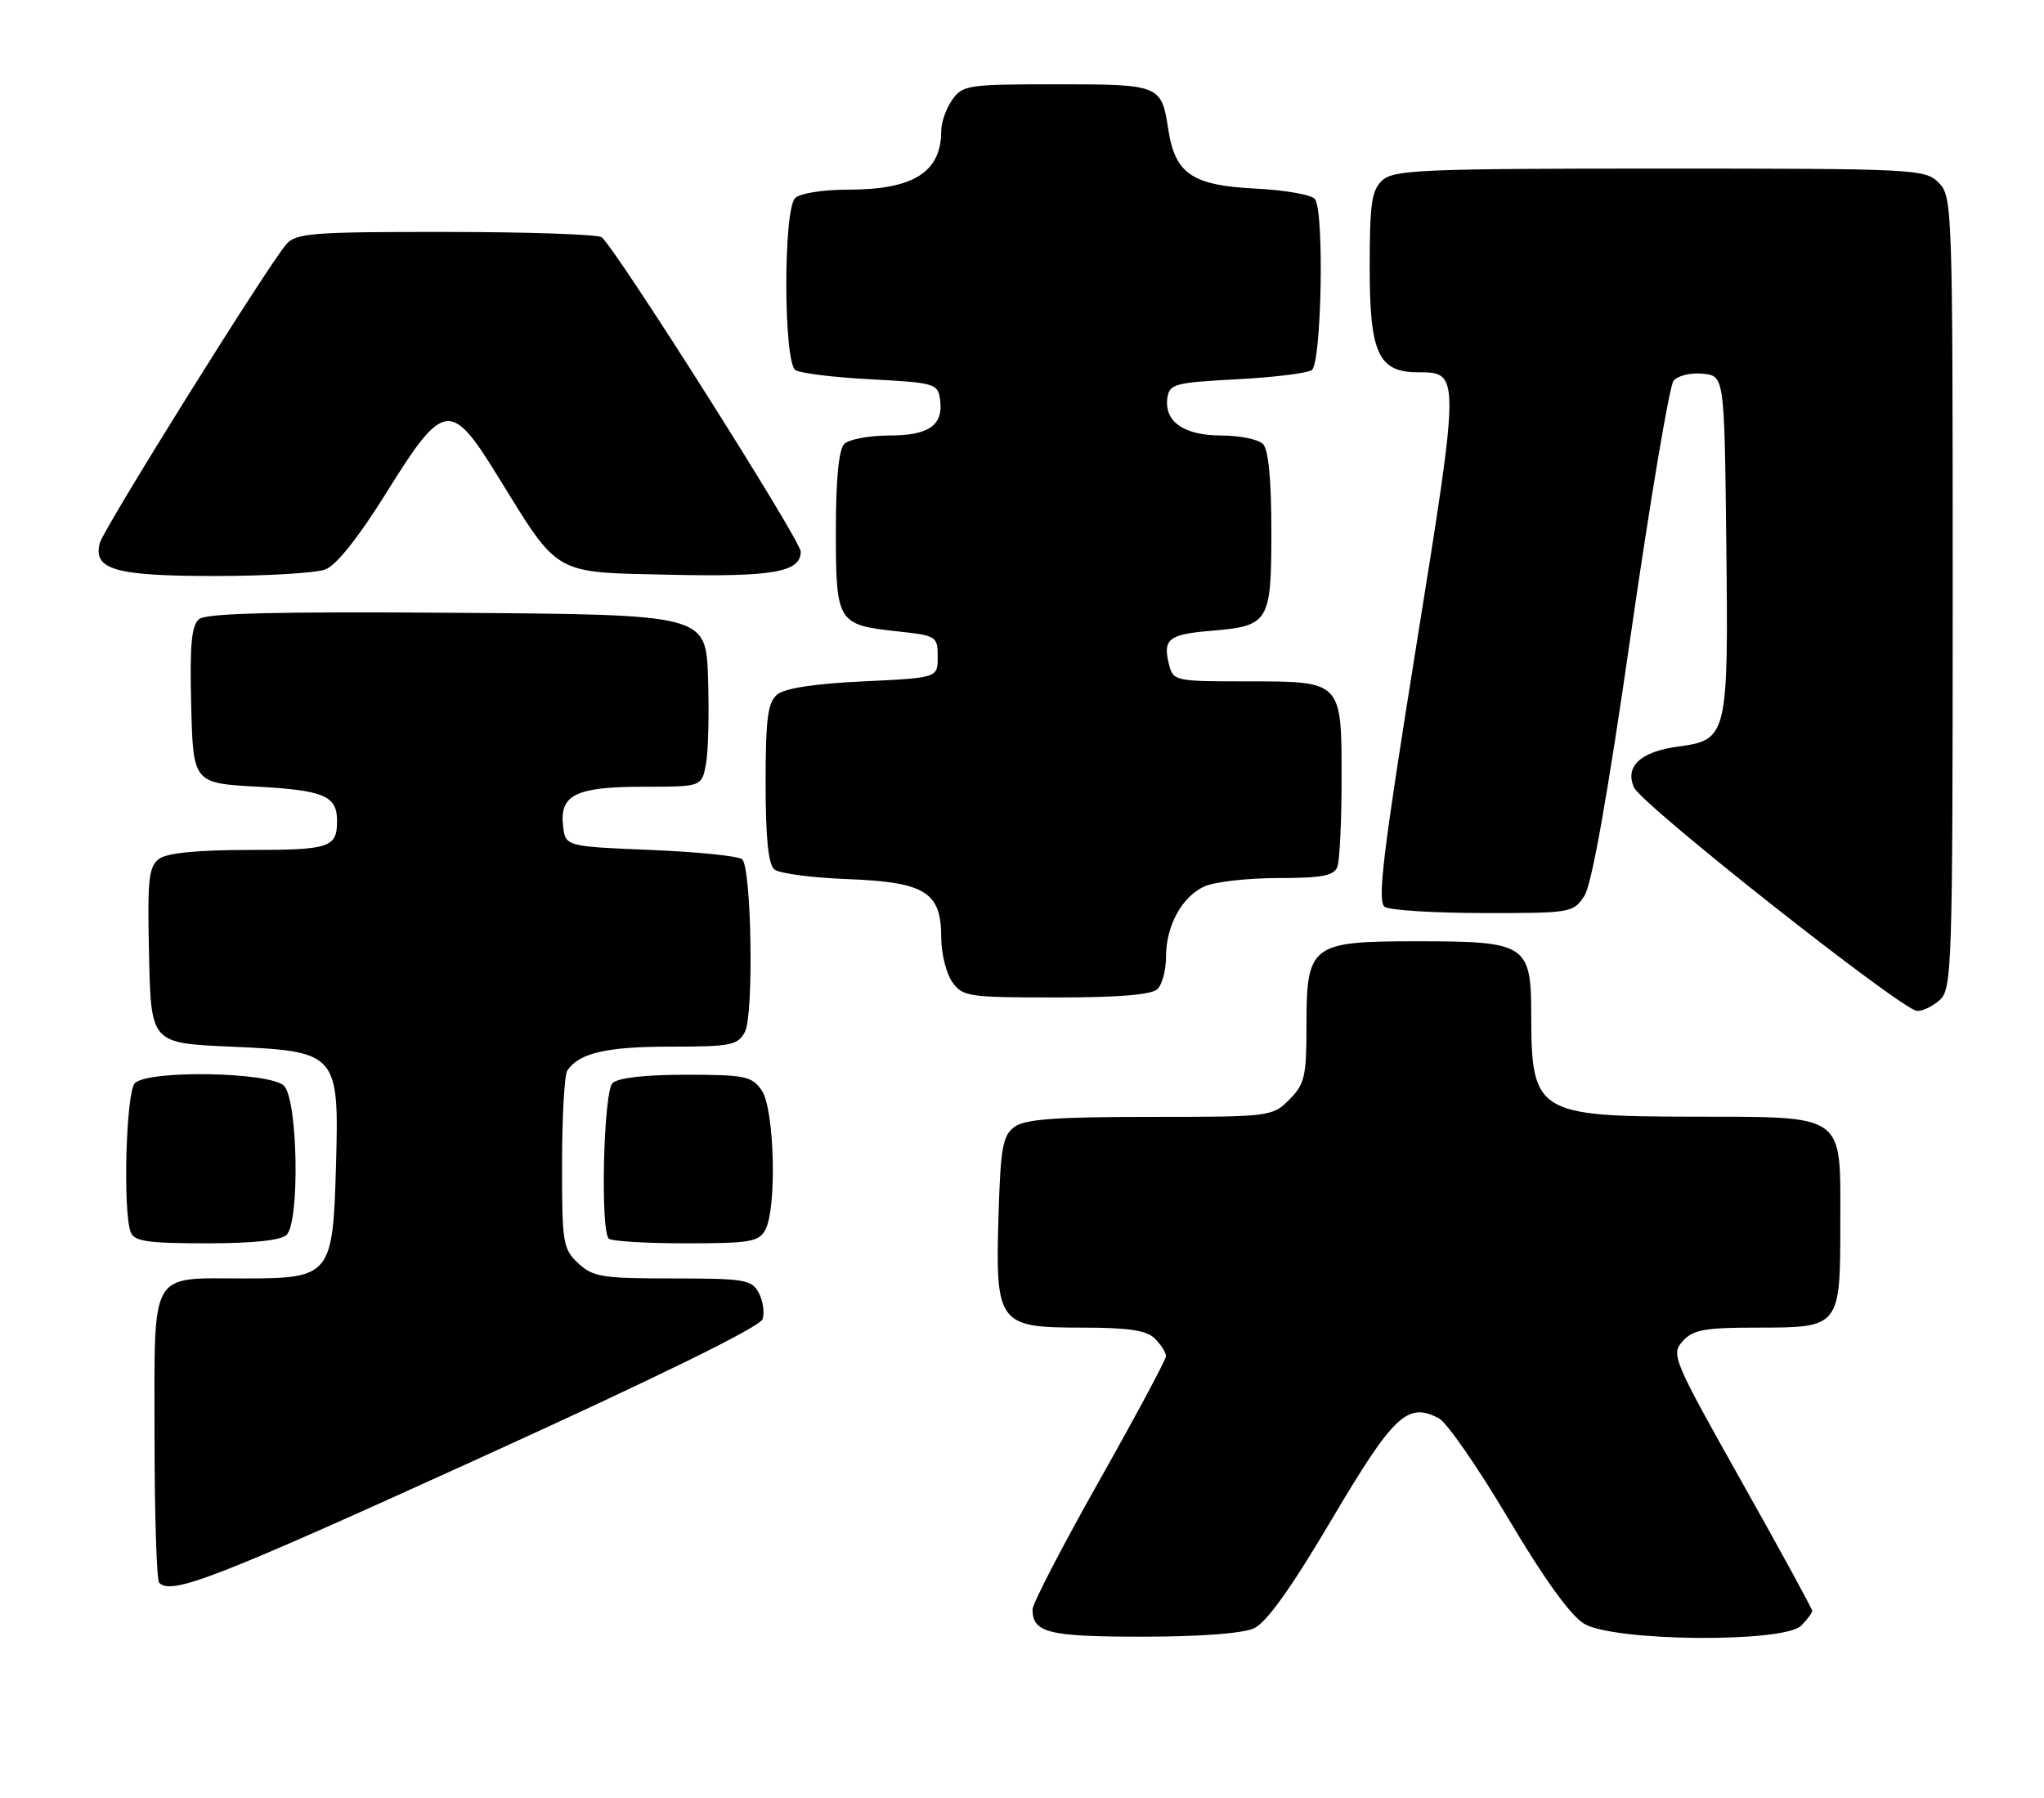 <?xml version="1.0" encoding="UTF-8" standalone="no"?>
<!DOCTYPE svg PUBLIC "-//W3C//DTD SVG 1.1//EN" "http://www.w3.org/Graphics/SVG/1.1/DTD/svg11.dtd" >
<svg xmlns="http://www.w3.org/2000/svg" xmlns:xlink="http://www.w3.org/1999/xlink" version="1.1" viewBox="0 0 291 256">
 <g >
 <path fill="currentColor"
d=" M 178.52 231.81 C 180.31 230.99 183.80 226.11 189.59 216.32 C 198.42 201.40 200.39 199.53 204.87 201.93 C 206.01 202.54 210.43 208.94 214.72 216.16 C 219.74 224.65 223.56 229.95 225.50 231.14 C 229.63 233.69 253.94 233.91 256.43 231.43 C 257.29 230.56 258.00 229.62 258.00 229.32 C 258.00 229.03 253.46 220.71 247.90 210.83 C 238.17 193.52 237.87 192.80 239.56 190.93 C 241.04 189.30 242.68 189.00 250.08 189.00 C 262.00 189.00 262.00 189.00 262.00 173.99 C 262.00 158.32 262.99 159.01 240.53 158.97 C 218.92 158.93 218.00 158.34 218.00 144.62 C 218.00 134.42 217.35 134.00 201.78 134.00 C 186.60 134.00 186.00 134.45 186.00 146.05 C 186.00 153.25 185.74 154.35 183.55 156.55 C 181.13 158.96 180.83 159.00 163.74 159.00 C 150.34 159.00 145.94 159.32 144.44 160.42 C 142.76 161.64 142.45 163.33 142.16 172.96 C 141.69 188.44 142.10 189.00 153.95 189.00 C 160.71 189.00 163.24 189.38 164.43 190.57 C 165.29 191.44 166.00 192.55 166.00 193.05 C 166.00 193.55 161.72 201.54 156.50 210.79 C 151.28 220.05 147.00 228.30 147.00 229.11 C 147.00 232.44 149.25 233.00 162.65 233.00 C 170.77 233.00 176.92 232.54 178.52 231.81 Z  M 67.90 207.75 C 93.80 195.97 108.21 188.89 108.57 187.79 C 108.87 186.85 108.62 185.16 108.02 184.04 C 107.02 182.17 105.98 182.00 95.78 182.00 C 85.71 182.00 84.41 181.79 82.31 179.83 C 80.14 177.78 80.00 176.92 80.02 165.58 C 80.02 158.93 80.36 153.00 80.77 152.40 C 82.42 149.91 86.36 149.00 95.40 149.00 C 104.05 149.00 105.03 148.81 106.05 146.91 C 107.33 144.52 107.00 123.66 105.67 122.33 C 105.21 121.87 99.36 121.28 92.67 121.00 C 80.50 120.50 80.50 120.50 80.16 117.55 C 79.66 113.13 82.01 112.00 91.65 112.00 C 99.91 112.00 99.91 112.00 100.51 108.75 C 100.84 106.96 100.97 101.45 100.80 96.50 C 100.50 87.50 100.50 87.50 65.12 87.24 C 39.38 87.05 29.35 87.29 28.34 88.14 C 27.26 89.03 27.00 91.84 27.22 100.40 C 27.50 111.50 27.50 111.50 36.79 112.00 C 45.99 112.50 47.94 113.31 47.98 116.67 C 48.04 120.66 47.07 121.00 35.58 121.00 C 28.15 121.00 23.80 121.42 22.66 122.26 C 21.16 123.36 20.97 125.14 21.22 136.01 C 21.50 148.50 21.50 148.50 32.84 149.00 C 48.10 149.67 48.29 149.89 47.83 166.11 C 47.39 181.57 47.04 182.00 34.78 182.00 C 21.14 182.00 22.00 180.49 22.00 204.37 C 22.00 215.53 22.30 224.97 22.67 225.33 C 24.44 227.11 30.65 224.69 67.90 207.75 Z  M 40.80 175.80 C 42.71 173.89 42.40 156.55 40.43 154.57 C 38.45 152.60 21.11 152.29 19.20 154.20 C 17.94 155.46 17.47 172.45 18.61 175.42 C 19.11 176.72 21.03 177.00 29.41 177.00 C 36.00 177.00 40.02 176.58 40.80 175.80 Z  M 108.96 175.07 C 110.63 171.95 110.26 157.82 108.44 155.22 C 107.03 153.20 106.06 153.00 97.64 153.00 C 91.79 153.00 87.96 153.44 87.20 154.20 C 85.92 155.48 85.45 175.11 86.67 176.33 C 87.03 176.70 91.97 177.00 97.63 177.00 C 106.79 177.00 108.04 176.79 108.96 175.07 Z  M 276.17 142.35 C 277.90 140.78 278.00 137.66 278.00 84.35 C 278.00 29.33 277.95 27.95 276.00 26.00 C 274.07 24.07 272.67 24.00 236.33 24.00 C 202.68 24.00 198.46 24.18 196.83 25.65 C 195.27 27.06 195.00 28.92 195.00 38.15 C 195.00 50.30 196.25 53.00 201.88 53.00 C 207.89 53.00 207.89 52.99 201.59 92.21 C 196.85 121.73 196.05 128.41 197.15 129.11 C 197.89 129.58 204.23 129.98 211.23 129.98 C 223.63 130.00 223.99 129.94 225.56 127.55 C 226.62 125.94 228.86 113.31 232.18 90.30 C 234.94 71.16 237.68 54.91 238.26 54.20 C 238.85 53.48 240.72 53.03 242.41 53.20 C 245.50 53.50 245.50 53.50 245.77 77.40 C 246.08 104.76 245.94 105.34 238.93 106.28 C 233.57 107.00 231.29 109.10 232.63 112.10 C 233.73 114.57 270.72 143.77 272.92 143.91 C 273.70 143.96 275.17 143.26 276.17 142.35 Z  M 164.80 140.80 C 165.46 140.14 166.00 138.09 166.00 136.25 C 166.00 131.80 168.25 127.66 171.47 126.19 C 172.91 125.54 177.62 125.00 181.94 125.00 C 188.17 125.00 189.91 124.67 190.39 123.42 C 190.73 122.55 191.00 116.96 191.00 110.99 C 191.00 96.88 191.11 97.00 177.45 97.00 C 167.24 97.00 167.03 96.95 166.42 94.56 C 165.53 90.97 166.37 90.30 172.42 89.80 C 180.70 89.11 181.00 88.61 181.00 75.58 C 181.00 68.22 180.59 63.99 179.80 63.20 C 179.14 62.54 176.47 62.00 173.87 62.00 C 168.56 62.00 165.71 60.01 166.20 56.63 C 166.48 54.67 167.26 54.46 176.00 54.00 C 181.22 53.73 186.06 53.14 186.75 52.69 C 188.13 51.80 188.56 30.41 187.23 28.37 C 186.83 27.74 183.02 27.06 178.76 26.85 C 169.73 26.40 167.30 24.75 166.33 18.44 C 165.35 12.08 165.16 12.00 150.43 12.00 C 137.80 12.00 137.03 12.11 135.56 14.22 C 134.70 15.44 134.00 17.43 134.00 18.64 C 134.00 24.51 130.05 27.00 120.75 27.00 C 117.14 27.00 113.88 27.52 113.20 28.20 C 111.50 29.90 111.54 51.59 113.25 52.69 C 113.94 53.14 118.78 53.73 124.00 54.00 C 132.99 54.47 133.52 54.62 133.83 56.81 C 134.35 60.53 132.30 62.00 126.58 62.00 C 123.73 62.00 120.86 62.54 120.20 63.20 C 119.41 63.99 119.00 68.22 119.00 75.58 C 119.00 88.62 119.21 88.96 127.76 89.88 C 133.33 90.48 133.50 90.59 133.50 93.50 C 133.50 96.50 133.50 96.50 122.90 97.00 C 116.03 97.32 111.71 97.98 110.65 98.87 C 109.30 100.00 109.00 102.27 109.00 111.50 C 109.00 119.29 109.38 123.07 110.25 123.78 C 110.94 124.34 115.62 124.96 120.65 125.15 C 131.72 125.57 134.00 126.99 134.00 133.43 C 134.00 135.70 134.70 138.56 135.56 139.78 C 137.03 141.88 137.81 142.00 150.36 142.00 C 159.32 142.00 163.99 141.61 164.80 140.80 Z  M 46.33 81.06 C 47.90 80.47 51.06 76.49 55.06 70.06 C 63.13 57.09 64.17 56.93 70.78 67.65 C 79.68 82.08 78.59 81.45 95.35 81.82 C 110.02 82.15 114.00 81.45 114.00 78.53 C 114.00 76.93 87.36 34.88 85.64 33.77 C 85.01 33.36 75.01 33.02 63.40 33.02 C 44.55 33.00 42.15 33.19 40.78 34.75 C 38.13 37.79 14.76 75.22 14.21 77.30 C 13.22 81.10 16.36 82.00 30.63 82.00 C 37.91 82.00 44.98 81.58 46.33 81.06 Z "/>
</g>
</svg>